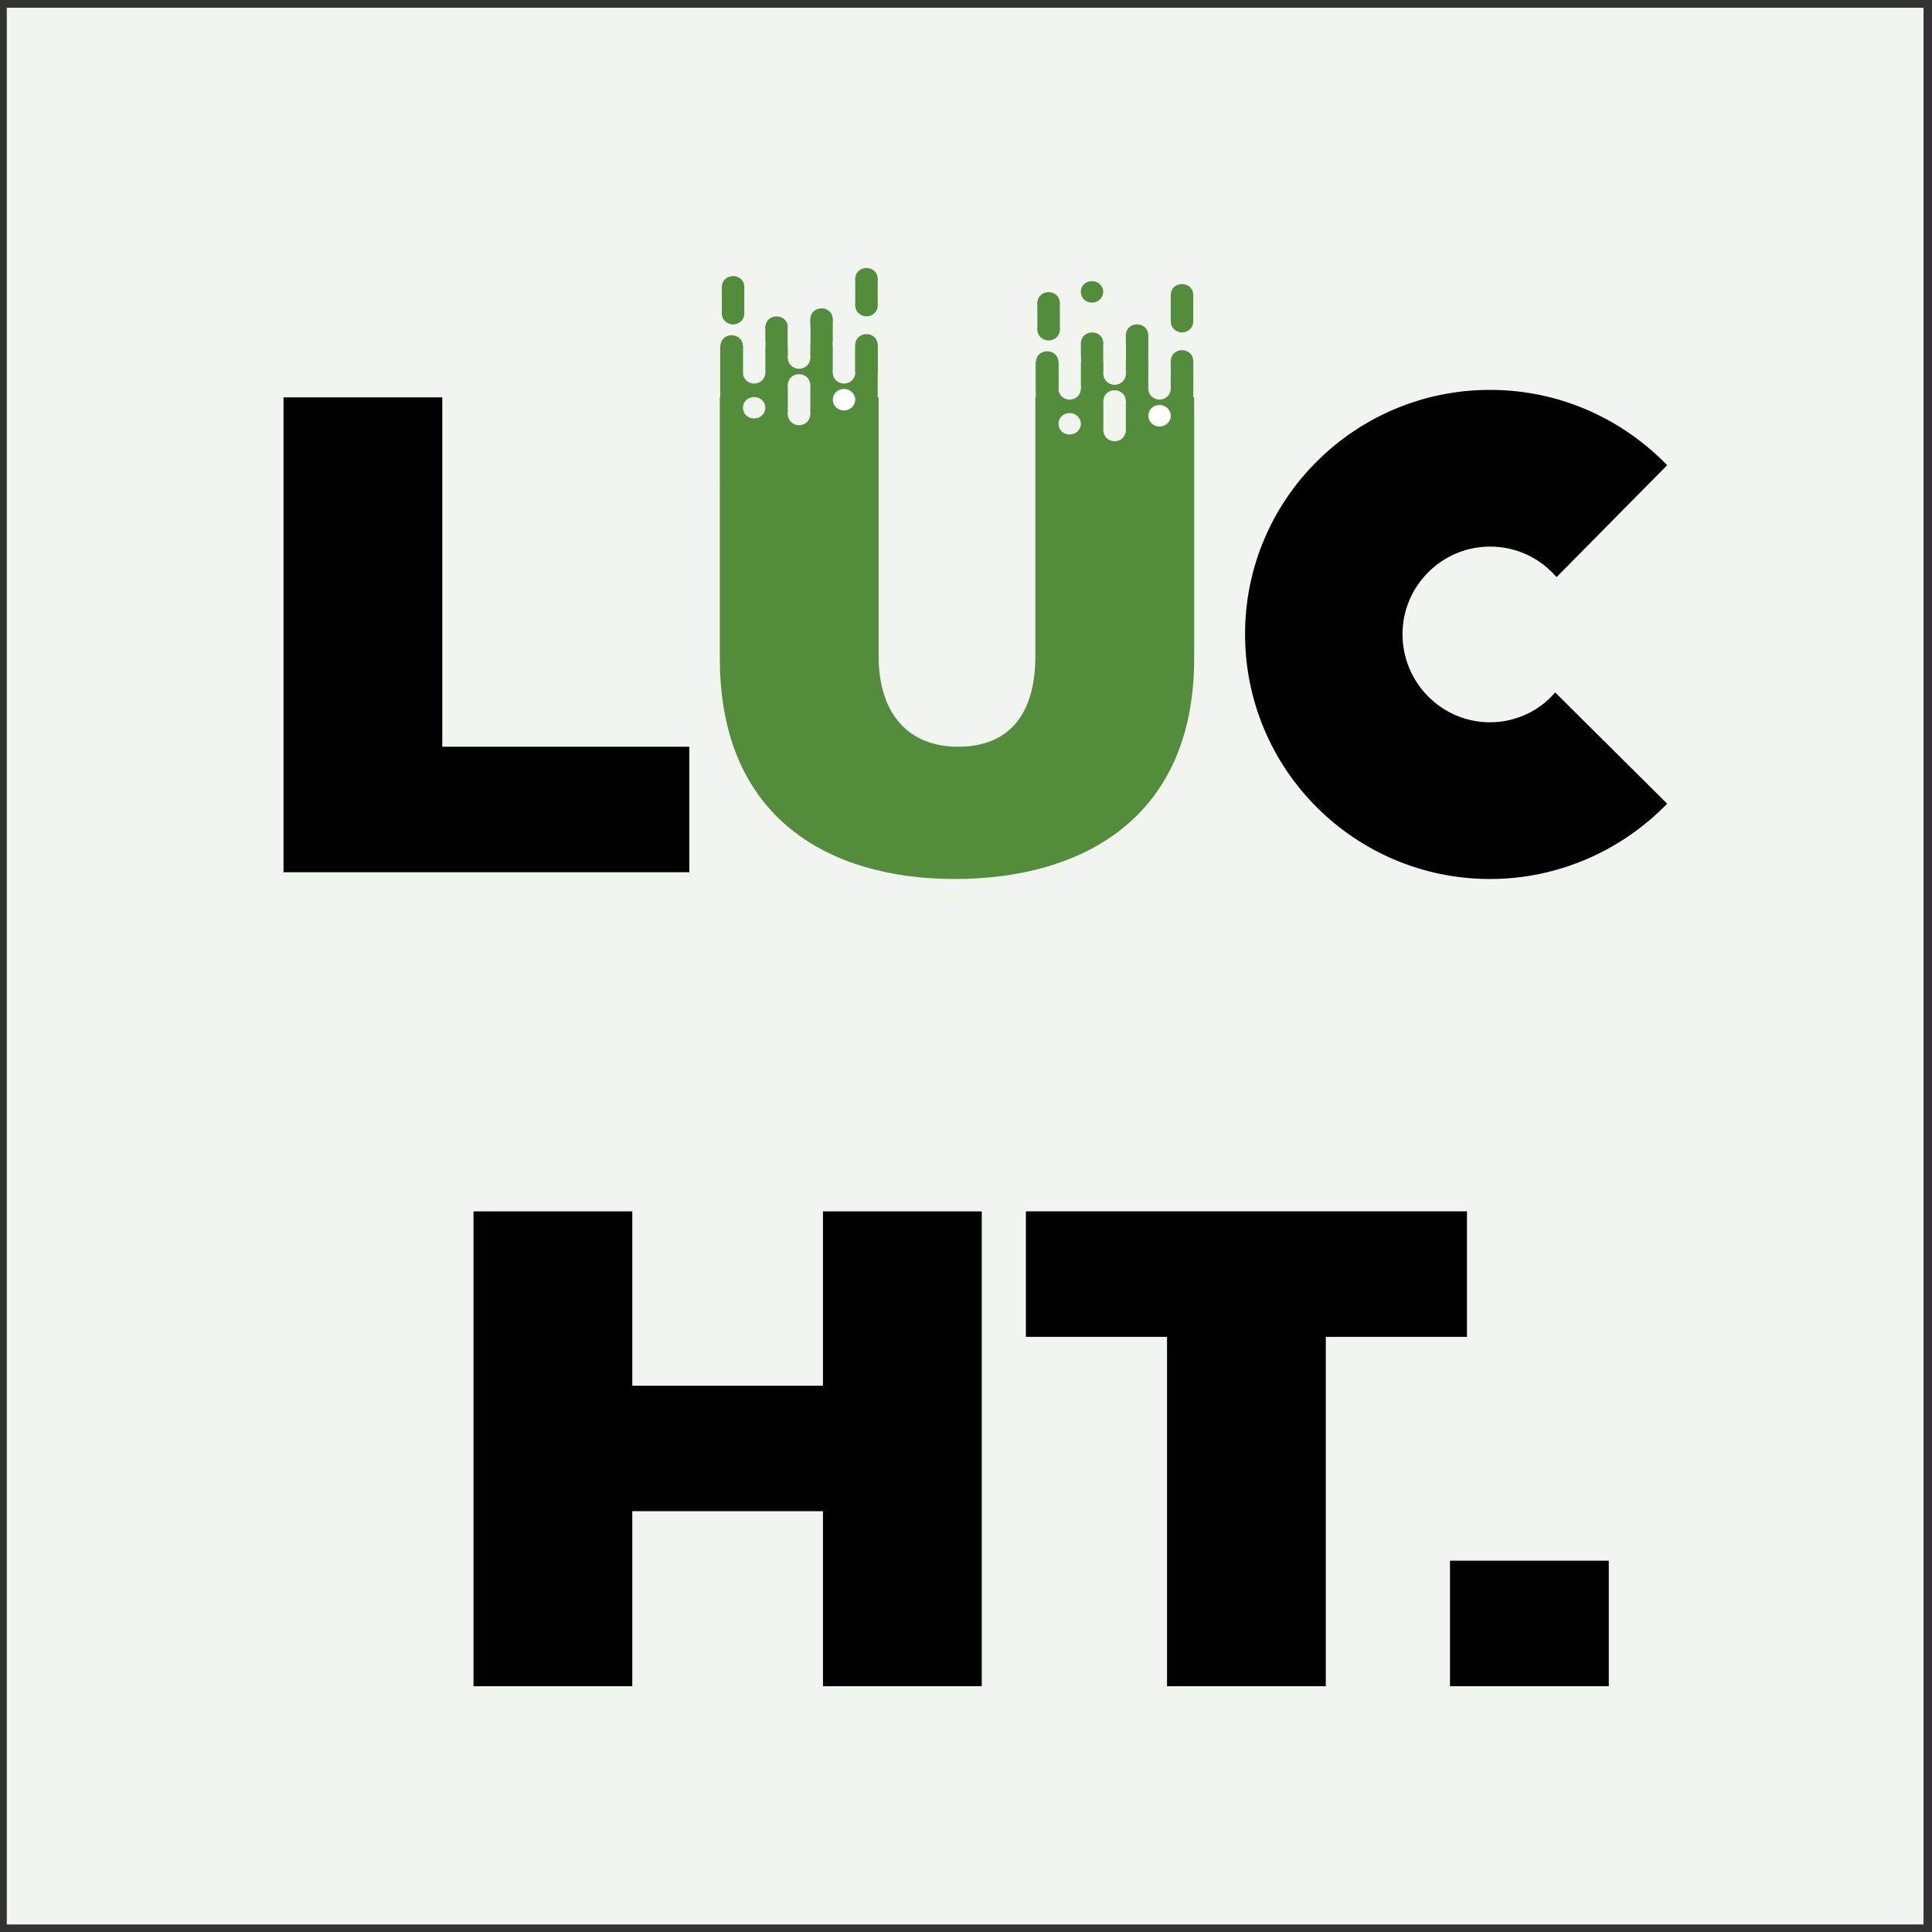 <?xml version="1.0" encoding="utf-8"?>
<!-- Generator: Adobe Illustrator 24.1.3, SVG Export Plug-In . SVG Version: 6.00 Build 0)  -->
<svg version="1.1" xmlns="http://www.w3.org/2000/svg" xmlns:xlink="http://www.w3.org/1999/xlink" x="0px" y="0px"
	 viewBox="0 0 1125 1125" style="enable-background:new 0 0 1125 1125;" xml:space="preserve">
<rect x="0" y="0" width="1125" height="1125" fill="#333333" stroke="none"/>
<style type="text/css">
	.st0{fill:#F1F4EF;}
	.st1{fill:#538C3B;}
	.st2{fill:#FFFFFF;}
</style>
<g id="Layer_3">
	<rect x="3.95" y="4.5" class="st0" width="1116.11" height="1116.11"/>
</g>
<g id="Layer_1">
	<g>
		<path d="M401.38,434.81v73.08H165.08v-276.5h92.46v203.43H401.38z"/>
		<path class="st1" d="M419.16,383.45V231.38h92.46v150.5c0,34.76,18.18,52.93,46.23,52.93c29.24,0,45.05-18.17,45.05-52.93v-150.5
			h92.46v152.08c0,93.22-65.59,128.38-139.48,128.38C483.17,511.83,419.16,476.68,419.16,383.45z"/>
		<path d="M725,369.23c0-78.61,64.01-142.2,142.65-142.2c40.7,0,77.05,16.99,103.13,43.85l-64.41,65.18
			c-9.48-11.06-23.31-17.78-38.72-17.78c-28.06,0-50.97,22.91-50.97,50.96c0,28.44,22.92,51.35,50.97,51.35
			c15.02,0,28.85-6.72,37.93-17.38l65.2,64.78c-26.08,26.86-62.83,43.85-103.13,43.85C789.01,511.83,725,448.24,725,369.23z"/>
		<path d="M571.68,705.38v276.5h-92.46V879.97H368.18v101.91h-92.46v-276.5h92.46v101.52h111.03V705.38H571.68z"/>
		<path d="M679.56,778.45h-82.19v-73.08h256.84v73.08h-82.19v203.43h-92.46V778.45z"/>
		<path d="M844.33,908.8h92.46v73.08h-92.46V908.8z"/>
	</g>
	<rect x="419.37" y="201.43" class="st1" width="91.72" height="79.27"/>
	<g>
		<path class="st1" d="M426.86,173.25c-3.61,0-6.54-2.8-6.54-6.26c0.32-8.3,12.76-8.29,13.08,0
			C433.4,170.45,430.47,173.25,426.86,173.25z"/>
		<path class="st1" d="M426.86,188.91c-3.61,0-6.54-2.8-6.54-6.26c0.32-8.3,12.76-8.29,13.08,0
			C433.4,186.11,430.47,188.91,426.86,188.91z"/>
		<polyline class="st1" points="433.4,182.65 433.4,166.99 420.32,166.99 420.32,182.65 		"/>
	</g>
	<g>
		<path class="st1" d="M452.21,196.74c-3.61,0-6.54-2.8-6.54-6.26c0.32-8.3,12.76-8.29,13.08,0
			C458.75,193.93,455.82,196.74,452.21,196.74z"/>
		<path class="st1" d="M452.21,212.39c-3.61,0-6.54-2.8-6.54-6.26c0.32-8.3,12.76-8.29,13.08,0
			C458.75,209.59,455.82,212.39,452.21,212.39z"/>
		<polyline class="st1" points="458.75,206.13 458.75,190.47 445.67,190.47 445.67,206.13 		"/>
	</g>
	<g>
		<path class="st1" d="M478.38,192.04c-3.61,0-6.54-2.8-6.54-6.26c0.32-8.3,12.76-8.29,13.08,0
			C484.92,189.24,481.99,192.04,478.38,192.04z"/>
		<path class="st1" d="M478.38,207.69c-3.61,0-6.54-2.8-6.54-6.26c0.32-8.3,12.76-8.29,13.08,0
			C484.92,204.89,481.99,207.69,478.38,207.69z"/>
		<polyline class="st1" points="484.92,201.43 484.92,185.78 471.84,185.78 471.84,201.43 		"/>
	</g>
	<g>
		<polyline class="st0" points="445.67,217.09 445.67,199.87 432.59,199.87 432.59,217.09 		"/>
		<g>
			<path class="st0" d="M439.13,223.35c-3.61,0-6.54-2.8-6.54-6.26c0.32-8.3,12.76-8.29,13.08,0
				C445.67,220.54,442.74,223.35,439.13,223.35z"/>
			<path class="st0" d="M439.13,206.13c-3.61,0-6.54-2.8-6.54-6.26c0.32-8.3,12.76-8.29,13.08,0
				C445.67,203.32,442.74,206.13,439.13,206.13z"/>
		</g>
	</g>
	<g>
		<path class="st1" d="M426.04,207.69c-3.61,0-6.54-2.8-6.54-6.26c0.32-8.3,12.76-8.29,13.08,0
			C432.59,204.89,429.66,207.69,426.04,207.69z"/>
		<path class="st1" d="M426.04,223.35c-3.61,0-6.54-2.8-6.54-6.26c0.32-8.3,12.76-8.29,13.08,0
			C432.59,220.54,429.66,223.35,426.04,223.35z"/>
		<polyline class="st1" points="432.59,217.09 432.59,201.43 419.5,201.43 419.5,217.09 		"/>
	</g>
	<g>
		<polyline class="st0" points="471.84,208.48 471.84,191.26 458.75,191.26 458.75,208.48 		"/>
		<g>
			<path class="st0" d="M465.29,214.74c-3.61,0-6.54-2.8-6.54-6.26c0.32-8.3,12.76-8.29,13.08,0
				C471.84,211.93,468.91,214.74,465.29,214.74z"/>
			<path class="st0" d="M465.29,197.52c-3.61,0-6.54-2.8-6.54-6.26c0.32-8.3,12.76-8.29,13.08,0
				C471.84,194.71,468.91,197.52,465.29,197.52z"/>
		</g>
	</g>
	<g>
		<polyline class="st0" points="471.84,241.35 471.84,224.13 458.75,224.13 458.75,241.35 		"/>
		<g>
			<path class="st0" d="M465.29,247.61c-3.61,0-6.54-2.8-6.54-6.26c0.32-8.3,12.76-8.29,13.08,0
				C471.84,244.81,468.91,247.61,465.29,247.61z"/>
			<path class="st0" d="M465.29,230.39c-3.61,0-6.54-2.8-6.54-6.26c0.32-8.3,12.76-8.29,13.08,0
				C471.84,227.59,468.91,230.39,465.29,230.39z"/>
		</g>
	</g>
	<path class="st0" d="M445.67,237.44c0,3.46-2.93,6.26-6.54,6.26c-8.67-0.31-8.67-12.22,0-12.52
		C442.74,231.17,445.67,233.98,445.67,237.44z"/>
	<g>
		<polyline class="st0" points="498,217.09 498,199.87 484.92,199.87 484.92,217.09 		"/>
		<g>
			<path class="st0" d="M491.46,223.35c-3.61,0-6.54-2.8-6.54-6.26c0.32-8.3,12.76-8.29,13.08,0
				C498,220.54,495.07,223.35,491.46,223.35z"/>
			<path class="st0" d="M491.46,206.13c-3.61,0-6.54-2.8-6.54-6.26c0.32-8.3,12.76-8.29,13.08,0
				C498,203.32,495.07,206.13,491.46,206.13z"/>
		</g>
	</g>
	<path class="st2" d="M498,232.74c0,3.46-2.93,6.26-6.54,6.26c-8.67-0.31-8.67-12.22,0-12.52C495.07,226.48,498,229.28,498,232.74z"
		/>
	<g>
		<path class="st1" d="M504.55,168.56c-3.61,0-6.54-2.8-6.54-6.26c0.32-8.3,12.76-8.29,13.08,0
			C511.09,165.76,508.16,168.56,504.55,168.56z"/>
		<path class="st1" d="M504.55,184.21c-3.61,0-6.54-2.8-6.54-6.26c0.32-8.3,12.76-8.29,13.08,0
			C511.09,181.41,508.16,184.21,504.55,184.21z"/>
		<polyline class="st1" points="511.09,177.95 511.09,162.3 498,162.3 498,177.95 		"/>
	</g>
	<g>
		<path class="st1" d="M504.55,207.04c-3.61,0-6.54-2.8-6.54-6.26c0.32-8.3,12.76-8.29,13.08,0
			C511.09,204.24,508.16,207.04,504.55,207.04z"/>
		<path class="st1" d="M504.55,222.7c-3.61,0-6.54-2.8-6.54-6.26c0.32-8.3,12.76-8.29,13.08,0
			C511.09,219.89,508.16,222.7,504.55,222.7z"/>
		<polyline class="st1" points="511.09,216.43 511.09,200.78 498.01,200.78 498.01,216.43 		"/>
	</g>
	<rect x="603.11" y="210.78" class="st1" width="91.72" height="79.27"/>
	<path class="st1" d="M642.39,169.96c0,3.46-2.93,6.26-6.54,6.26c-8.67-0.31-8.67-12.22,0-12.52
		C639.46,163.7,642.39,166.51,642.39,169.96z"/>
	<g>
		<path class="st1" d="M610.6,182.6c-3.61,0-6.54-2.8-6.54-6.26c0.32-8.3,12.76-8.29,13.08,0C617.14,179.8,614.21,182.6,610.6,182.6
			z"/>
		<path class="st1" d="M610.6,198.25c-3.61,0-6.54-2.8-6.54-6.26c0.32-8.3,12.76-8.29,13.08,0
			C617.14,195.45,614.21,198.25,610.6,198.25z"/>
		<polyline class="st1" points="617.14,191.99 617.14,176.34 604.06,176.34 604.06,191.99 		"/>
	</g>
	<g>
		<path class="st1" d="M635.95,206.08c-3.61,0-6.54-2.8-6.54-6.26c0.32-8.3,12.76-8.29,13.08,0
			C642.49,203.28,639.56,206.08,635.95,206.08z"/>
		<path class="st1" d="M635.95,221.73c-3.61,0-6.54-2.8-6.54-6.26c0.32-8.3,12.76-8.29,13.08,0
			C642.49,218.93,639.56,221.73,635.95,221.73z"/>
		<polyline class="st1" points="642.49,215.47 642.49,199.82 629.41,199.82 629.41,215.47 		"/>
	</g>
	<g>
		<path class="st1" d="M662.11,201.38c-3.61,0-6.54-2.8-6.54-6.26c0.32-8.3,12.76-8.29,13.08,0
			C668.66,198.58,665.73,201.38,662.11,201.38z"/>
		<path class="st1" d="M662.11,217.04c-3.61,0-6.54-2.8-6.54-6.26c0.32-8.3,12.76-8.29,13.08,0
			C668.66,214.23,665.73,217.04,662.11,217.04z"/>
		<polyline class="st1" points="668.66,210.78 668.66,195.12 655.57,195.12 655.57,210.78 		"/>
	</g>
	<g>
		<polyline class="st0" points="629.41,226.43 629.41,209.21 616.32,209.21 616.32,226.43 		"/>
		<g>
			<path class="st0" d="M622.86,232.69c-3.61,0-6.54-2.8-6.54-6.26c0.32-8.3,12.76-8.29,13.08,0
				C629.41,229.89,626.48,232.69,622.86,232.69z"/>
			<path class="st0" d="M622.86,215.47c-3.61,0-6.54-2.8-6.54-6.26c0.32-8.3,12.76-8.29,13.08,0
				C629.41,212.67,626.48,215.47,622.86,215.47z"/>
		</g>
	</g>
	<g>
		<path class="st1" d="M609.78,217.04c-3.61,0-6.54-2.8-6.54-6.26c0.32-8.3,12.76-8.29,13.08,0
			C616.32,214.23,613.39,217.04,609.78,217.04z"/>
		<path class="st1" d="M609.78,232.69c-3.61,0-6.54-2.8-6.54-6.26c0.32-8.3,12.76-8.29,13.08,0
			C616.32,229.89,613.39,232.69,609.78,232.69z"/>
		<polyline class="st1" points="616.32,226.43 616.32,210.78 603.24,210.78 603.24,226.43 		"/>
	</g>
	<g>
		<polyline class="st0" points="655.57,217.82 655.57,200.6 642.49,200.6 642.49,217.82 		"/>
		<g>
			<path class="st0" d="M649.03,224.08c-3.61,0-6.54-2.8-6.54-6.26c0.32-8.3,12.76-8.29,13.08,0
				C655.57,221.28,652.64,224.08,649.03,224.08z"/>
			<path class="st0" d="M649.03,206.86c-3.61,0-6.54-2.8-6.54-6.26c0.32-8.3,12.76-8.29,13.08,0
				C655.57,204.06,652.64,206.86,649.03,206.86z"/>
		</g>
	</g>
	<g>
		<polyline class="st0" points="655.57,250.69 655.57,233.47 642.49,233.47 642.49,250.69 		"/>
		<g>
			<path class="st0" d="M649.03,256.95c-3.61,0-6.54-2.8-6.54-6.26c0.32-8.3,12.76-8.29,13.08,0
				C655.57,254.15,652.64,256.95,649.03,256.95z"/>
			<path class="st0" d="M649.03,239.74c-3.61,0-6.54-2.8-6.54-6.26c0.32-8.3,12.76-8.29,13.08,0
				C655.57,236.93,652.64,239.74,649.03,239.74z"/>
		</g>
	</g>
	<path class="st0" d="M629.41,246.78c0,3.46-2.93,6.26-6.54,6.26c-8.67-0.31-8.67-12.22,0-12.52
		C626.48,240.52,629.41,243.32,629.41,246.78z"/>
	<g>
		<polyline class="st0" points="681.74,226.43 681.74,209.21 668.66,209.21 668.66,226.43 		"/>
		<g>
			<path class="st0" d="M675.2,232.69c-3.61,0-6.54-2.8-6.54-6.26c0.32-8.3,12.76-8.29,13.08,0
				C681.74,229.89,678.81,232.69,675.2,232.69z"/>
			<path class="st0" d="M675.2,215.47c-3.61,0-6.54-2.8-6.54-6.26c0.32-8.3,12.76-8.29,13.08,0
				C681.74,212.67,678.81,215.47,675.2,215.47z"/>
		</g>
	</g>
	<path class="st2" d="M681.74,242.08c0,3.46-2.93,6.26-6.54,6.26c-8.67-0.31-8.67-12.22,0-12.52
		C678.81,235.82,681.74,238.63,681.74,242.08z"/>
	<g>
		<path class="st1" d="M688.28,177.9c-3.61,0-6.54-2.8-6.54-6.26c0.32-8.3,12.76-8.29,13.08,0
			C694.82,175.1,691.89,177.9,688.28,177.9z"/>
		<path class="st1" d="M688.28,193.56c-3.61,0-6.54-2.8-6.54-6.26c0.32-8.3,12.76-8.29,13.08,0
			C694.82,190.75,691.89,193.56,688.28,193.56z"/>
		<polyline class="st1" points="694.82,187.29 694.82,171.64 681.74,171.64 681.74,187.29 		"/>
	</g>
	<g>
		<path class="st1" d="M688.28,216.39c-3.61,0-6.54-2.8-6.54-6.26c0.32-8.3,12.76-8.29,13.08,0
			C694.83,213.58,691.9,216.39,688.28,216.39z"/>
		<path class="st1" d="M688.28,232.04c-3.61,0-6.54-2.8-6.54-6.26c0.32-8.3,12.76-8.29,13.08,0
			C694.83,229.24,691.9,232.04,688.28,232.04z"/>
		<polyline class="st1" points="694.83,225.78 694.83,210.12 681.74,210.12 681.74,225.78 		"/>
	</g>
</g>
<g id="Layer_2">
</g>
</svg>
